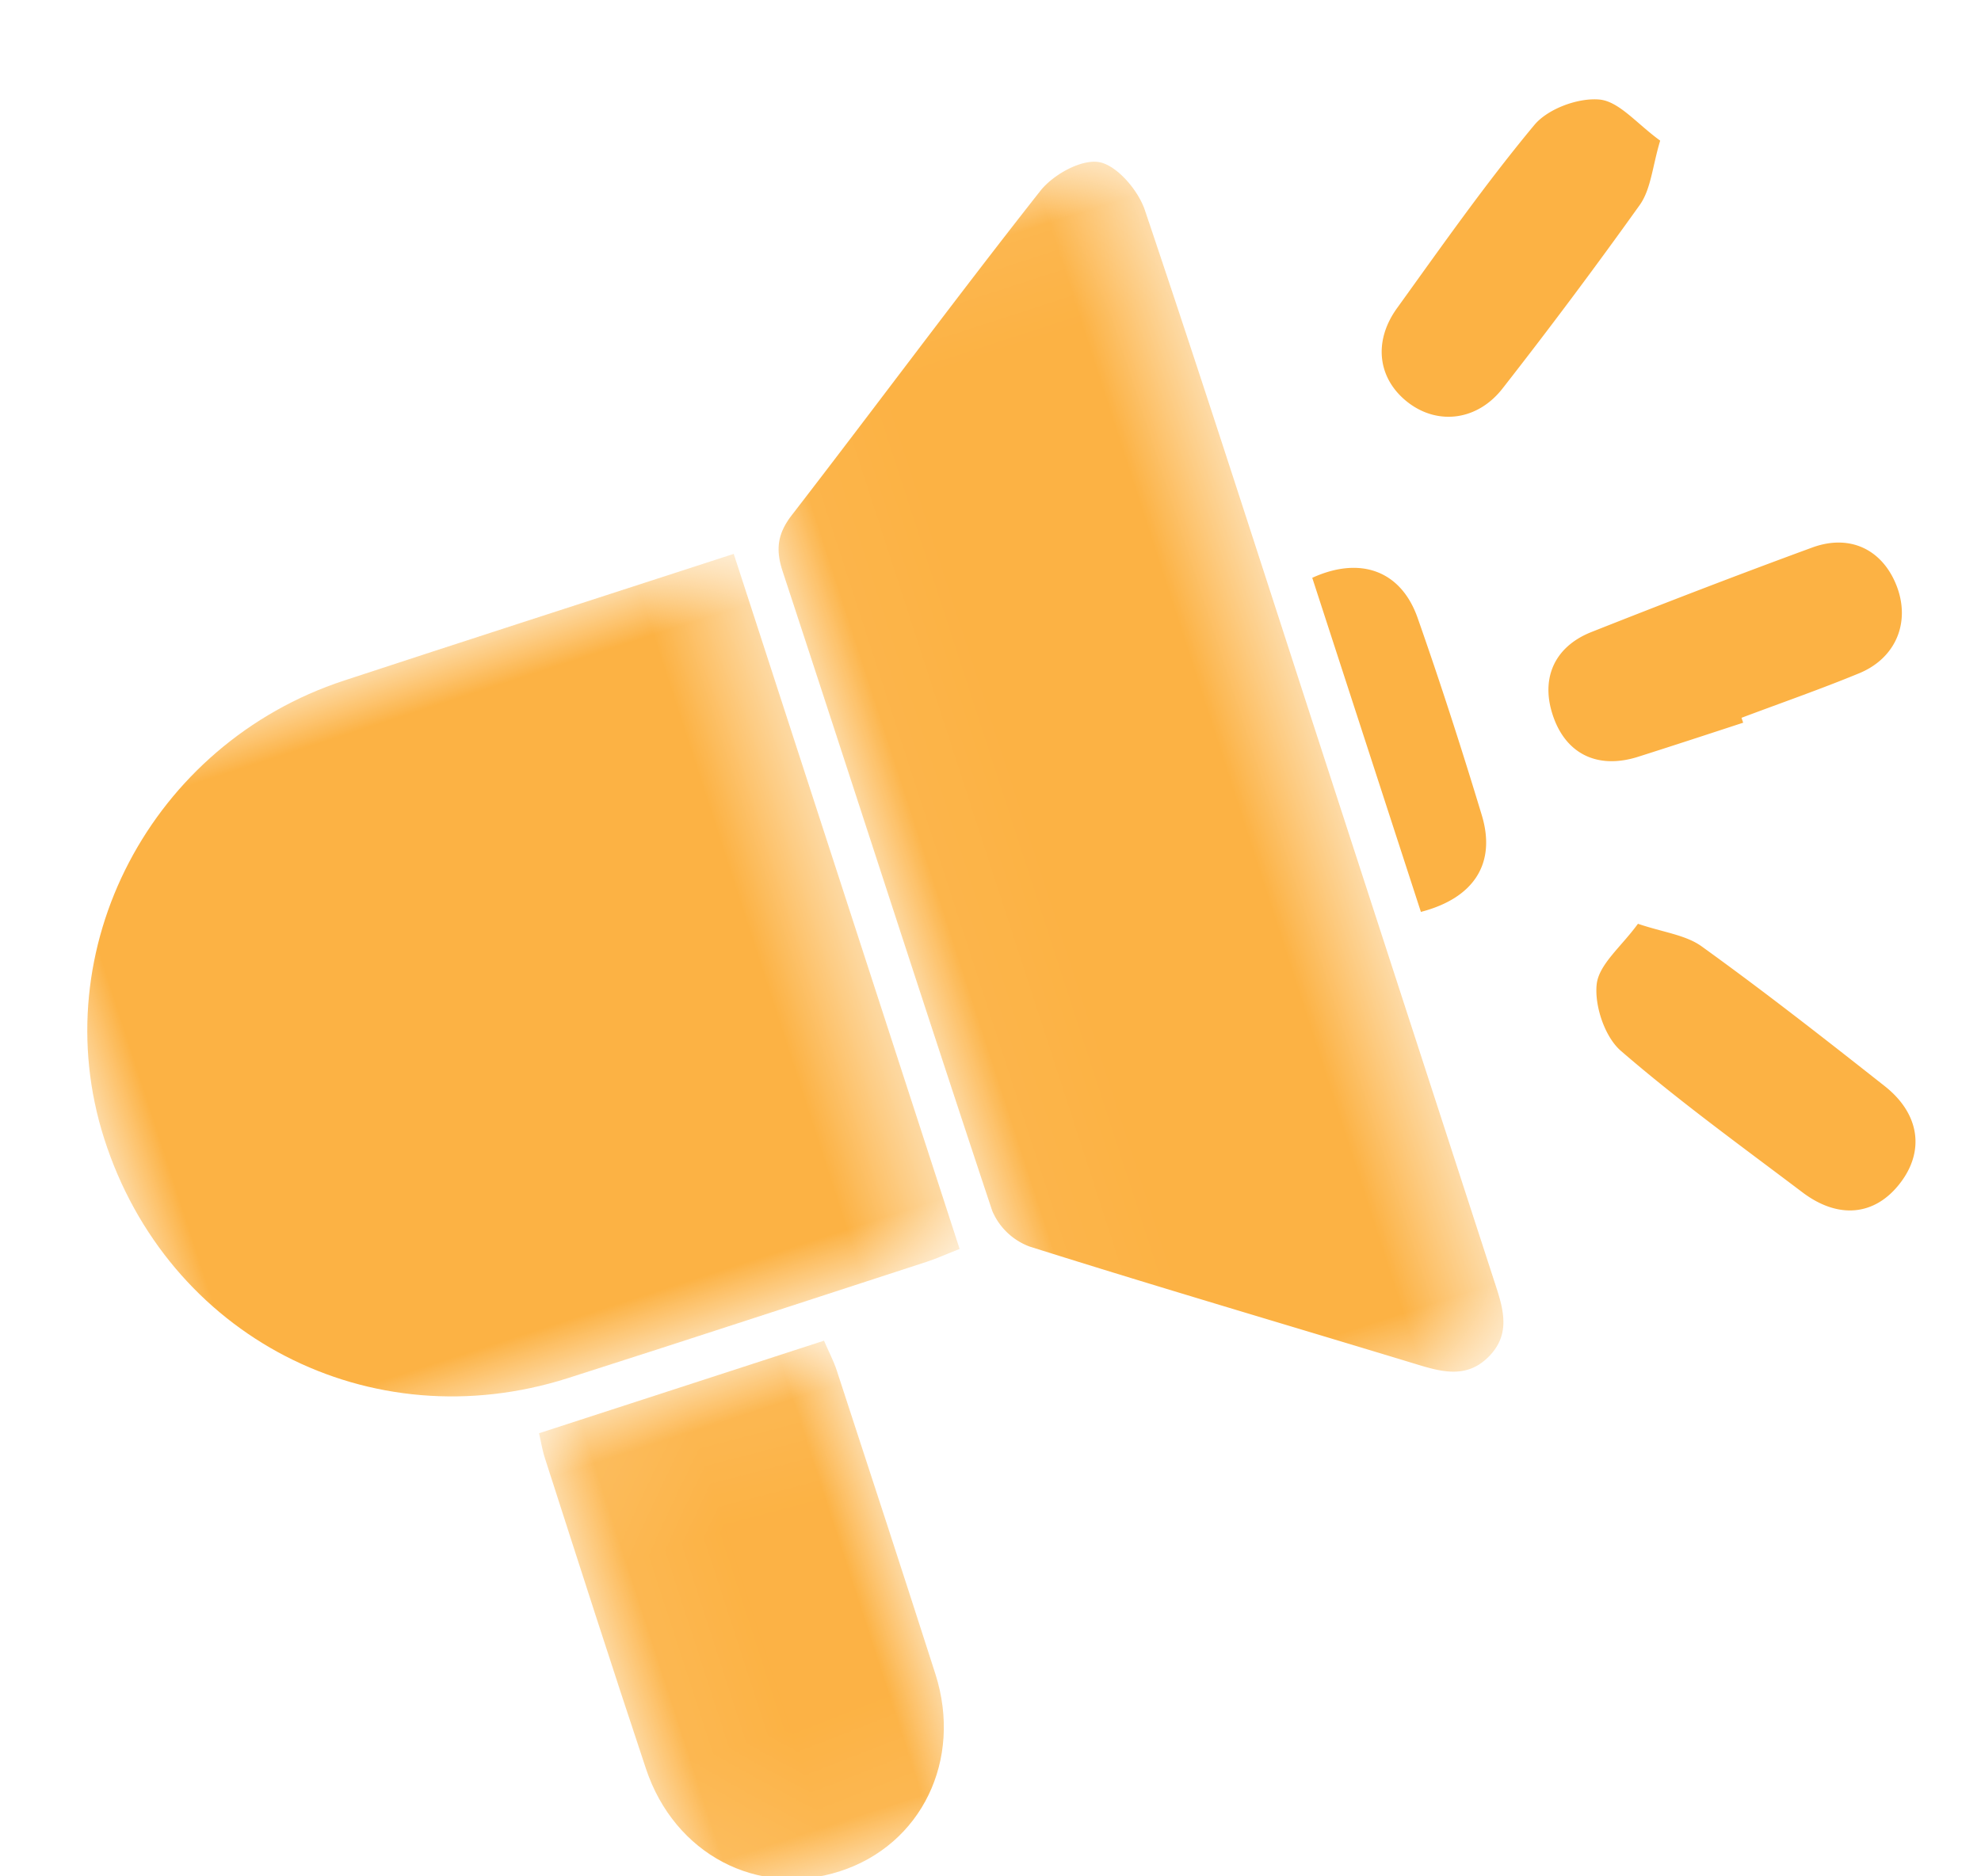 <svg xmlns="http://www.w3.org/2000/svg" xmlns:xlink="http://www.w3.org/1999/xlink" width="19" height="18" viewBox="0 0 19 18">
    <defs>
        <path id="a" d="M0 .004h7.476v7.033H0z"/>
        <path id="c" d="M.041.062H4.43V12.21H.041z"/>
        <path id="e" d="M.07.062h2.927v4.889H.07z"/>
    </defs>
    <g fill="none" fill-rule="evenodd">
        <g transform="rotate(-18 24.014 4.044)">
            <mask id="b" fill="#fff">
                <use xlink:href="#a"/>
            </mask>
            <path fill="#FCB244" d="M7.476.005v7.011c-.124.007-.23.02-.337.02-1.206 0-2.413.004-3.619-.002C1.527 7.022-.01 5.466 0 3.474.009 1.567 1.597.012 3.547.006 4.73.002 5.911.005 7.093.005h.383z" mask="url(#b)"/>
        </g>
        <g transform="rotate(-18 11.936 -19.379)">
            <mask id="d" fill="#fff">
                <use xlink:href="#c"/>
            </mask>
            <path fill="#FCB244" d="M4.428 6.135v5.316c0 .275.016.557-.28.705-.274.138-.486-.015-.702-.166-1.052-.734-2.11-1.457-3.155-2.203a.627.627 0 0 1-.234-.436C.042 7.198.049 5.045.041 2.891c0-.22.067-.356.25-.481C1.371 1.673 2.435.913 3.521.187c.165-.11.47-.169.622-.086.152.083.27.371.273.57.02 1.822.012 3.643.012 5.464" mask="url(#d)"/>
        </g>
        <g transform="rotate(-18 45.841 -9.121)">
            <mask id="f" fill="#fff">
                <use xlink:href="#e"/>
            </mask>
            <path fill="#FCB244" d="M.094.062h2.873c.012.124.028.218.028.312.002 1.02.004 2.04 0 3.06C2.99 4.3 2.36 4.952 1.539 4.95.712 4.949.08 4.306.074 3.439.066 2.395.07 1.35.073.305c0-.083.014-.166.02-.243" mask="url(#f)"/>
        </g>
        <path fill="#FCB244" d="M15.71 8.862c.24.082.457.106.611.217.597.43 1.177.884 1.755 1.34.339.267.385.627.146.934-.24.31-.59.346-.935.085-.587-.444-1.185-.876-1.741-1.357-.154-.133-.254-.432-.232-.638.021-.192.237-.362.395-.58M16.719 6.933c-.336.11-.671.22-1.008.327-.375.119-.673-.017-.804-.36-.141-.37-.012-.691.357-.837.702-.278 1.407-.55 2.116-.81.361-.133.671.017.808.36.139.35 0 .699-.357.846-.371.153-.751.285-1.128.427l.016.047M15.923 1.349c-.074.245-.088.464-.195.616a50.61 50.61 0 0 1-1.314 1.758c-.239.31-.617.359-.904.142-.293-.222-.346-.584-.11-.91.428-.594.85-1.196 1.317-1.757.13-.155.42-.262.624-.243.189.018.36.234.582.394M12.586 5.543c.46-.21.85-.07 1.01.383.22.626.424 1.259.616 1.894.14.463-.075.796-.584.928l-1.042-3.205z"/>
    </g>
</svg>
